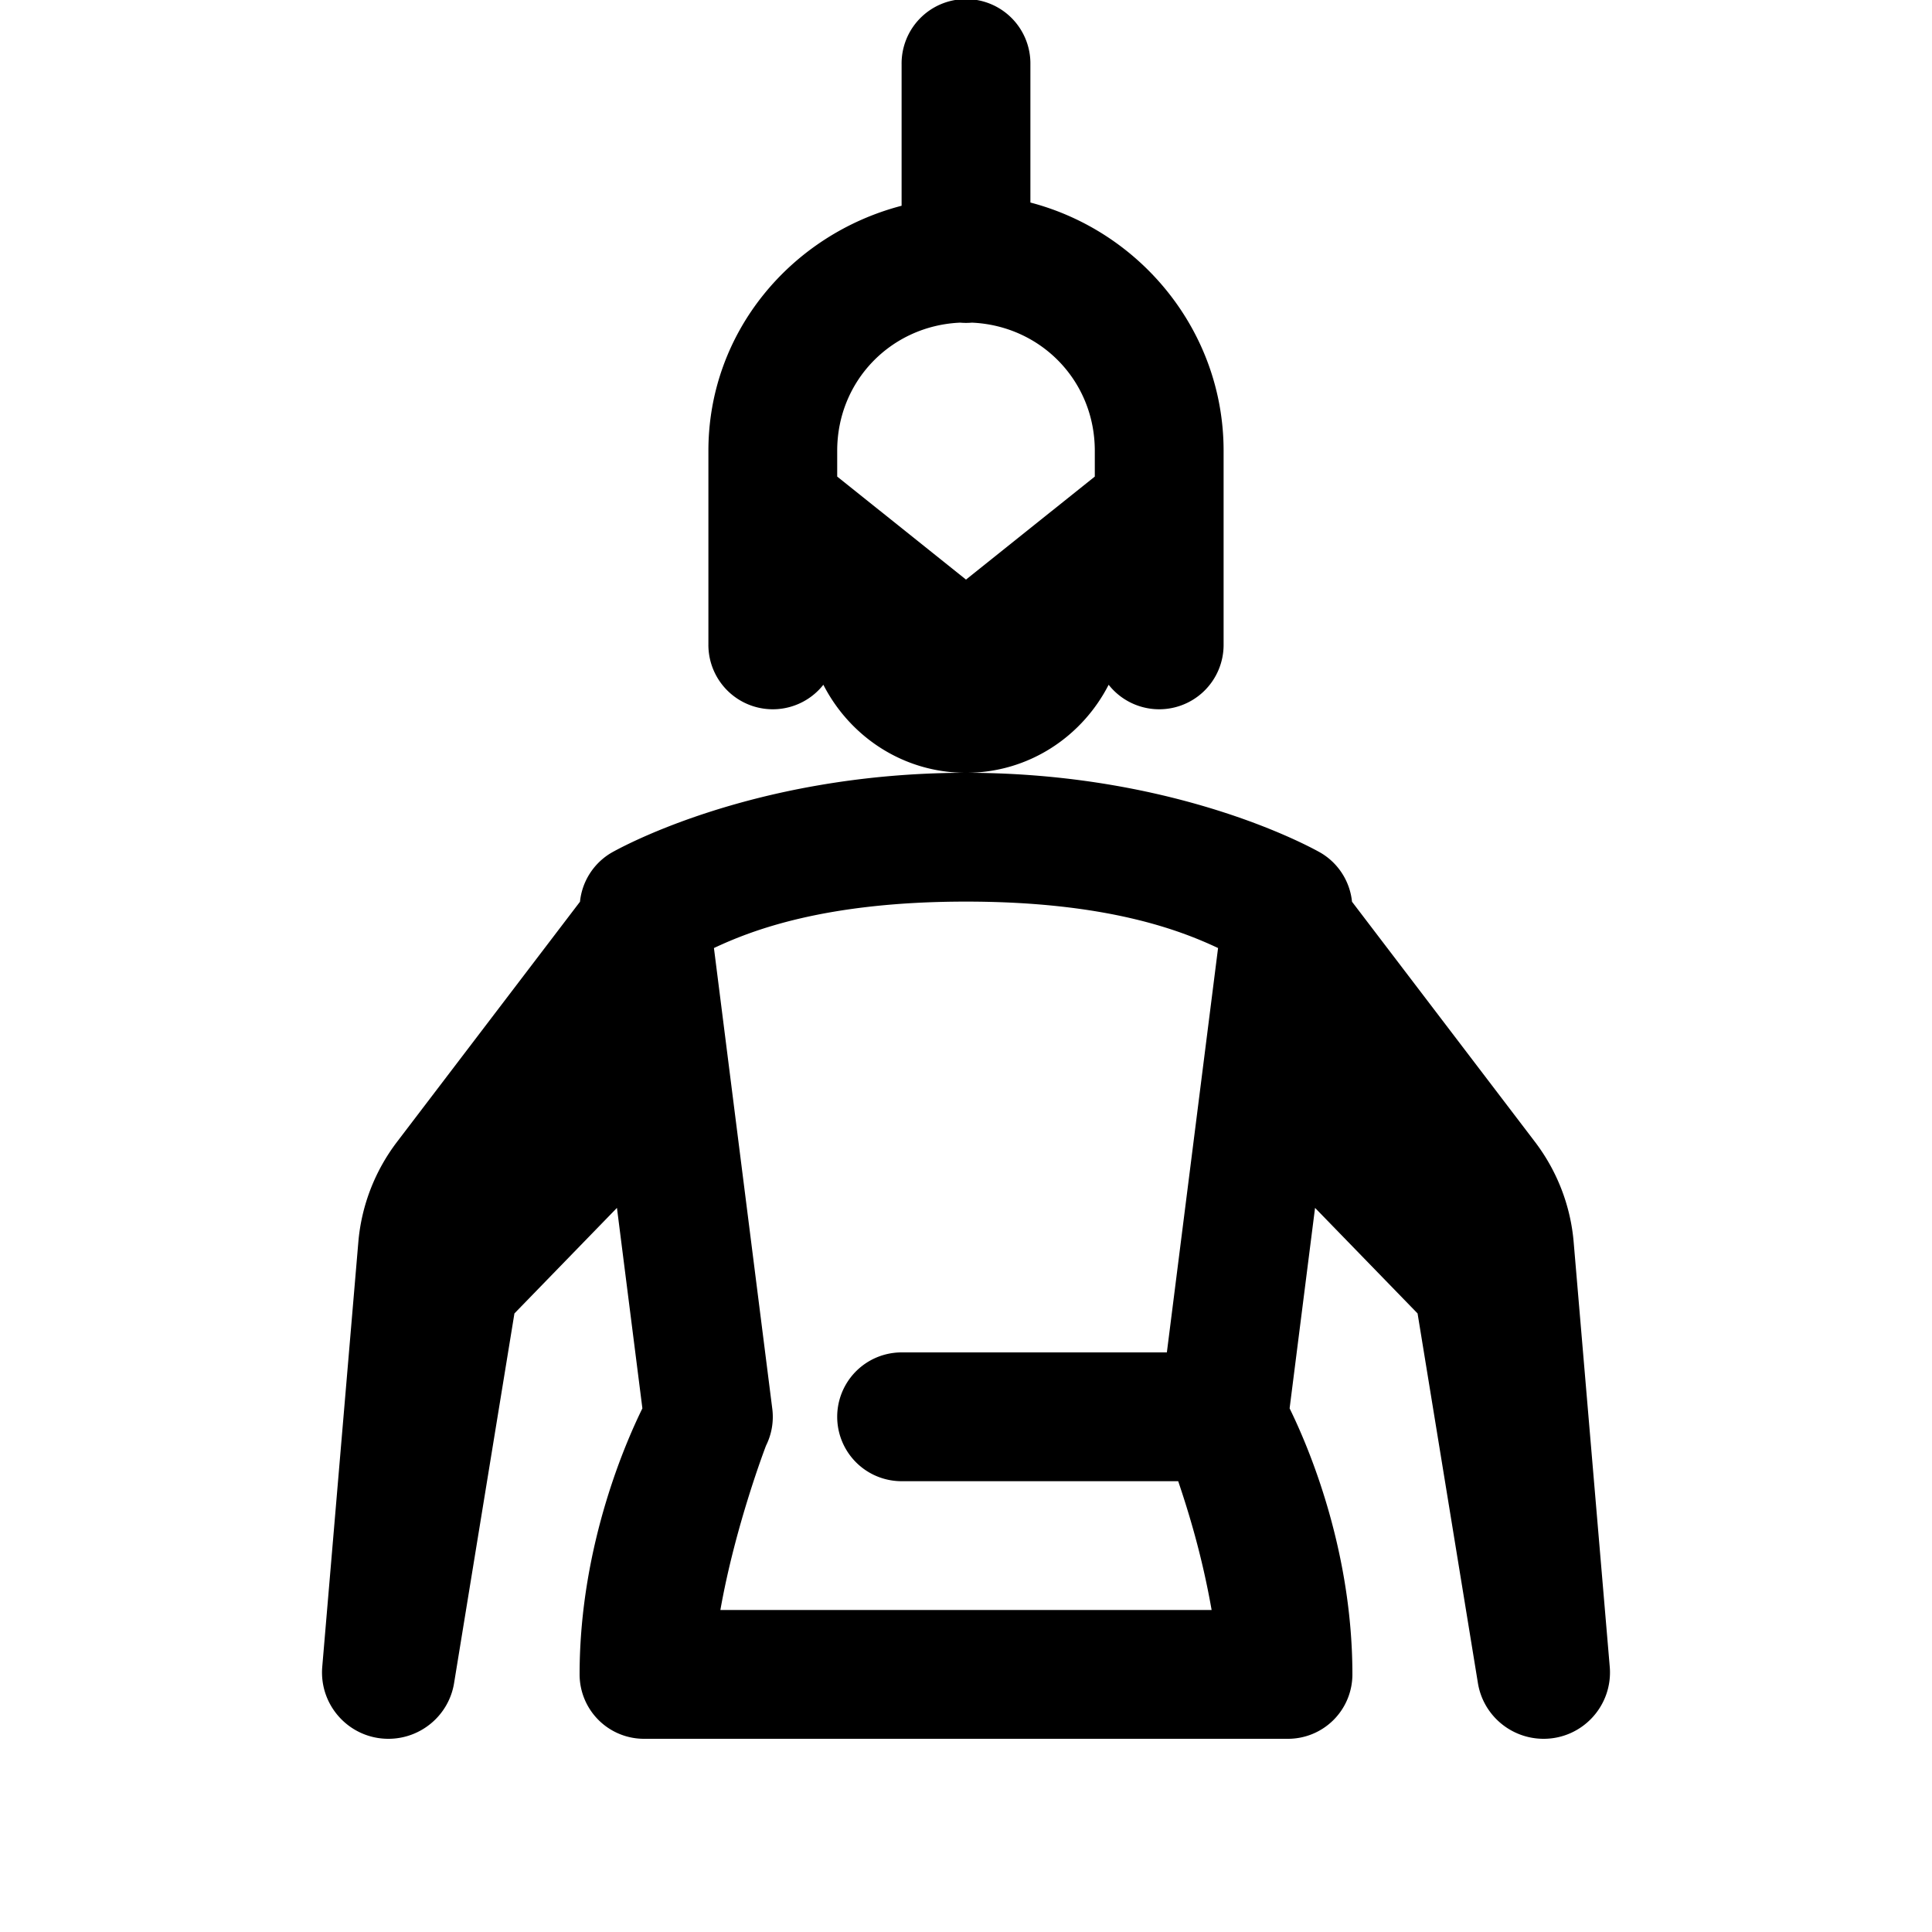 <svg xmlns="http://www.w3.org/2000/svg" viewBox="0 0 30 30"><path d="M 14.984 -0.014 A 1 1 0 0 0 14 1 L 14 3.195 C 12.289 3.641 11 5.155 11 7 L 11 10 A 1 1 0 0 0 12.785 10.633 C 13.199 11.441 14.029 12 15 12 C 15.971 12 16.801 11.441 17.215 10.633 A 1 1 0 0 0 19 10 L 19 7 C 19 5.15 17.716 3.594 16 3.145 L 16 1 A 1 1 0 0 0 14.984 -0.014 z M 15 12 C 11.607 12 9.486 13.246 9.486 13.246 A 1 1 0 0 0 9.006 14.002 L 6.168 17.727 C 5.822 18.18 5.612 18.721 5.564 19.289 L 5.004 25.881 C 4.953 26.483 5.426 27 6.031 27 C 6.537 27 6.97 26.634 7.051 26.135 L 7.988 20.395 L 9.58 18.756 L 9.975 21.869 C 9.772 22.284 9 23.941 9 26 A 1 1 0 0 0 10 27 L 20 27 A 1 1 0 0 0 21 26 C 21 23.941 20.228 22.284 20.025 21.869 L 20.42 18.756 L 22.012 20.395 L 22.949 26.135 C 23.03 26.634 23.463 27 23.969 27 C 24.574 27 25.047 26.483 24.996 25.881 L 24.436 19.289 C 24.388 18.721 24.178 18.18 23.832 17.727 L 20.994 14.002 A 1 1 0 0 0 20.514 13.246 C 20.514 13.246 18.393 12 15 12 z M 14.91 5.01 A 1 1 0 0 0 15.092 5.01 C 16.164 5.058 17 5.915 17 7 L 17 7.4 L 15 9 L 13 7.4 L 13 7 C 13 5.914 13.837 5.057 14.91 5.01 z M 15 14 C 17.197 14 18.339 14.451 18.914 14.721 L 18.119 21 L 14 21 A 1 1 0 1 0 14 23 L 18.295 23 C 18.454 23.471 18.664 24.147 18.814 25 L 11.186 25 C 11.419 23.68 11.895 22.447 11.895 22.447 A 1 1 0 0 0 11.992 21.875 L 11.086 14.721 C 11.661 14.451 12.803 14 15 14 z"/></svg>